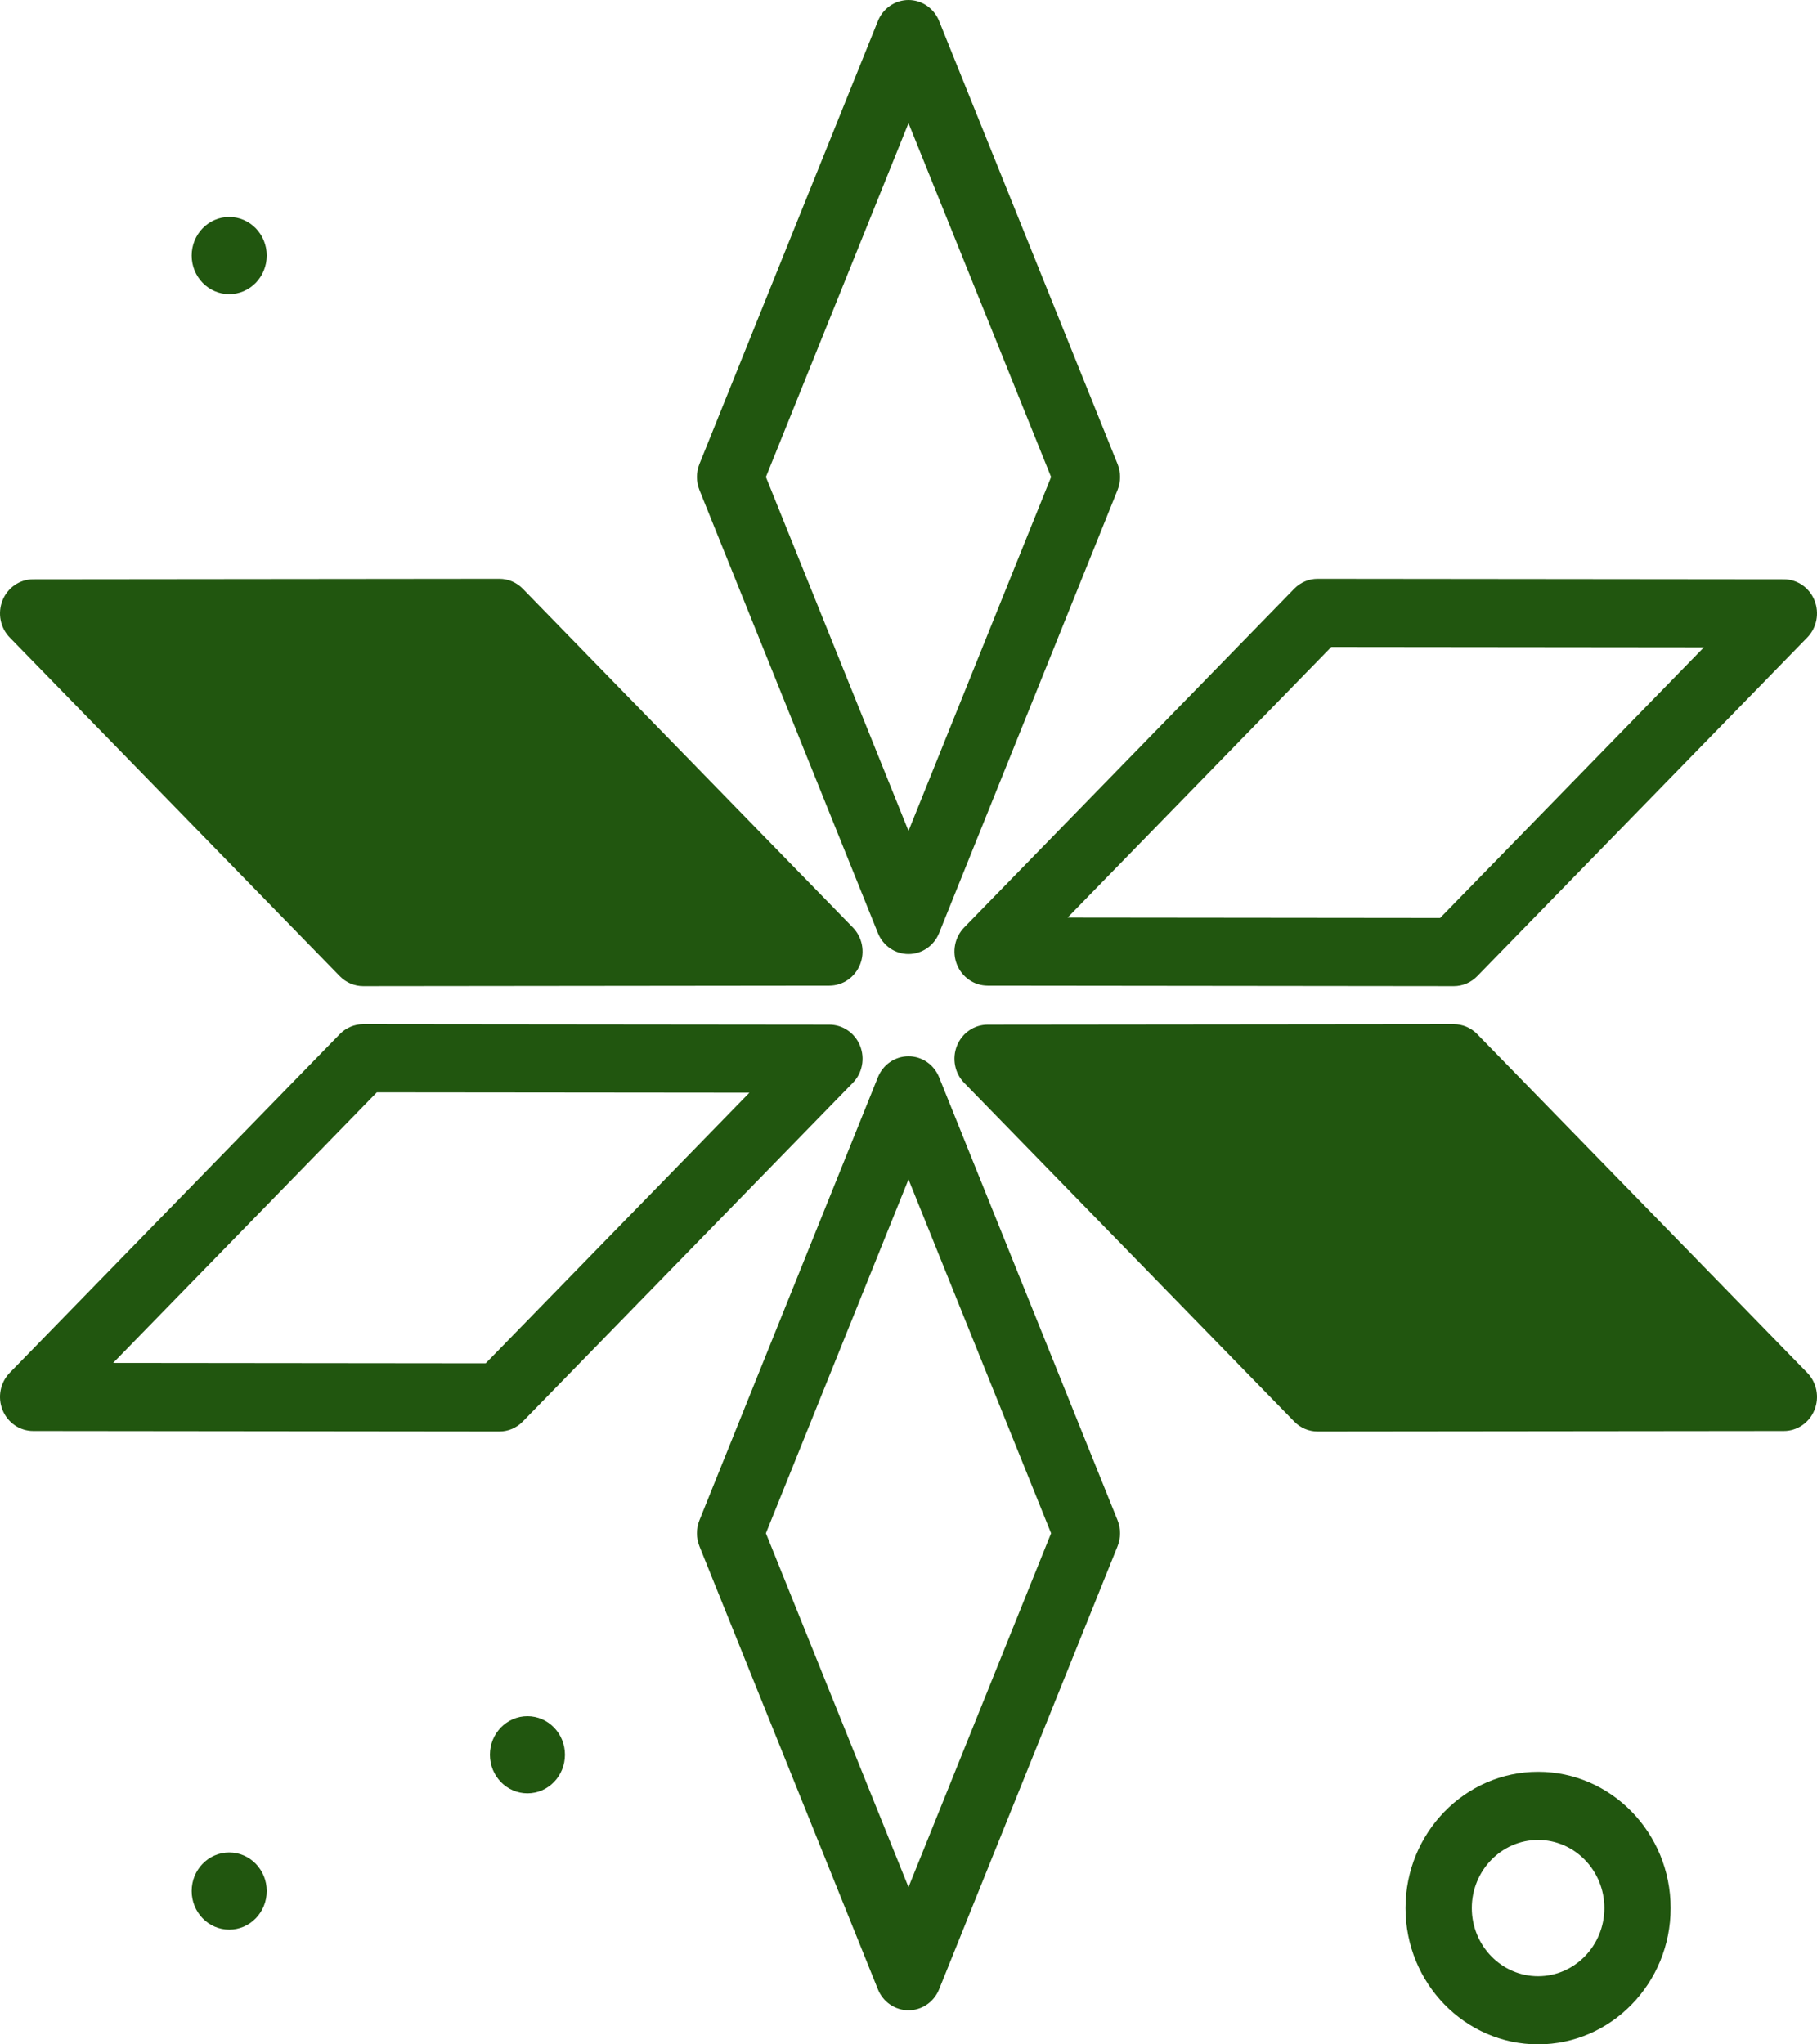<svg width="80" height="90" viewBox="0 0 80 90" fill="none" xmlns="http://www.w3.org/2000/svg">
<path d="M67.72 78C64.501 78 61.884 80.692 61.884 84C61.884 87.308 64.501 90 67.72 90C70.938 90 73.556 87.308 73.556 84C73.556 80.692 70.938 78 67.72 78ZM67.72 87C66.112 87 64.802 85.654 64.802 84C64.802 82.346 66.112 81 67.72 81C69.328 81 70.638 82.346 70.638 84C70.638 85.654 69.328 87 67.72 87ZM24.874 77.25C24.874 78.188 24.135 78.949 23.222 78.949C22.31 78.949 21.57 78.188 21.57 77.25C21.57 76.312 22.31 75.552 23.222 75.552C24.135 75.552 24.874 76.312 24.874 77.25ZM11.744 83.25C11.744 84.188 11.004 84.949 10.092 84.949C9.179 84.949 8.439 84.188 8.439 83.25C8.439 82.312 9.179 81.552 10.092 81.552C11.004 81.552 11.744 82.312 11.744 83.25ZM8.439 11.25C8.439 10.312 9.179 9.552 10.092 9.552C11.004 9.552 11.744 10.312 11.744 11.25C11.744 12.188 11.004 12.949 10.092 12.949C9.179 12.949 8.439 12.188 8.439 11.25ZM41.348 47.426C41.123 46.866 40.59 46.5 40 46.5C39.41 46.5 38.877 46.866 38.652 47.426L30.796 66.925C30.648 67.293 30.648 67.706 30.796 68.073L38.652 87.574C38.877 88.134 39.41 88.5 40 88.5C40.59 88.5 41.123 88.134 41.348 87.574L49.204 68.073C49.352 67.706 49.352 67.293 49.204 66.925L41.348 47.426ZM40 83.08L33.722 67.499L40 51.92L46.278 67.499L40 83.08ZM38.652 41.074C38.877 41.634 39.41 42 40 42C40.59 42 41.123 41.634 41.348 41.074L49.204 21.573C49.352 21.206 49.352 20.793 49.204 20.425L41.348 0.926C41.123 0.366 40.59 0 40 0C39.41 0 38.877 0.366 38.652 0.926L30.796 20.425C30.648 20.793 30.648 21.206 30.796 21.573L38.652 41.074ZM40 5.42L46.278 20.999L40 36.58L33.722 20.999L40 5.42ZM42.134 42.464C42.359 43.024 42.891 43.39 43.481 43.391L64.008 43.413H64.01C64.396 43.413 64.766 43.255 65.04 42.975L79.571 28.065C79.99 27.636 80.115 26.991 79.889 26.43C79.664 25.87 79.132 25.504 78.542 25.503L58.013 25.482H58.012C57.626 25.482 57.255 25.639 56.982 25.92L42.452 40.829C42.033 41.258 41.908 41.903 42.134 42.464ZM58.614 28.482L75.018 28.499L63.407 40.412L47.005 40.395L58.614 28.482ZM21.987 63.019C22.373 63.019 22.743 62.862 23.017 62.581L37.548 47.671C37.967 47.242 38.092 46.597 37.866 46.036C37.641 45.476 37.109 45.11 36.519 45.109L15.99 45.088H15.989C15.602 45.088 15.232 45.245 14.959 45.526L0.429 60.435C0.01 60.864 -0.115 61.509 0.111 62.07C0.336 62.63 0.868 62.996 1.458 62.997L21.985 63.019H21.987ZM4.982 60.001L16.591 48.089L32.995 48.105L21.384 60.018L4.982 60.001ZM14.96 42.975C15.234 43.255 15.604 43.413 15.99 43.413H15.992L36.519 43.391C37.109 43.39 37.641 43.024 37.866 42.464C38.092 41.903 37.967 41.258 37.548 40.829L23.018 25.92C22.745 25.639 22.374 25.482 21.988 25.482H21.987L1.458 25.503C0.868 25.504 0.336 25.87 0.111 26.43C-0.115 26.991 0.01 27.636 0.429 28.065L14.96 42.975ZM65.041 45.526C64.768 45.245 64.397 45.088 64.011 45.088H64.01L43.481 45.109C42.891 45.11 42.359 45.476 42.134 46.036C41.908 46.597 42.033 47.242 42.452 47.671L56.983 62.581C57.257 62.862 57.627 63.019 58.013 63.019H58.015L78.542 62.997C79.132 62.996 79.664 62.63 79.889 62.07C80.115 61.509 79.99 60.864 79.571 60.435L65.041 45.526Z" fill="#21560F"/>
</svg>
